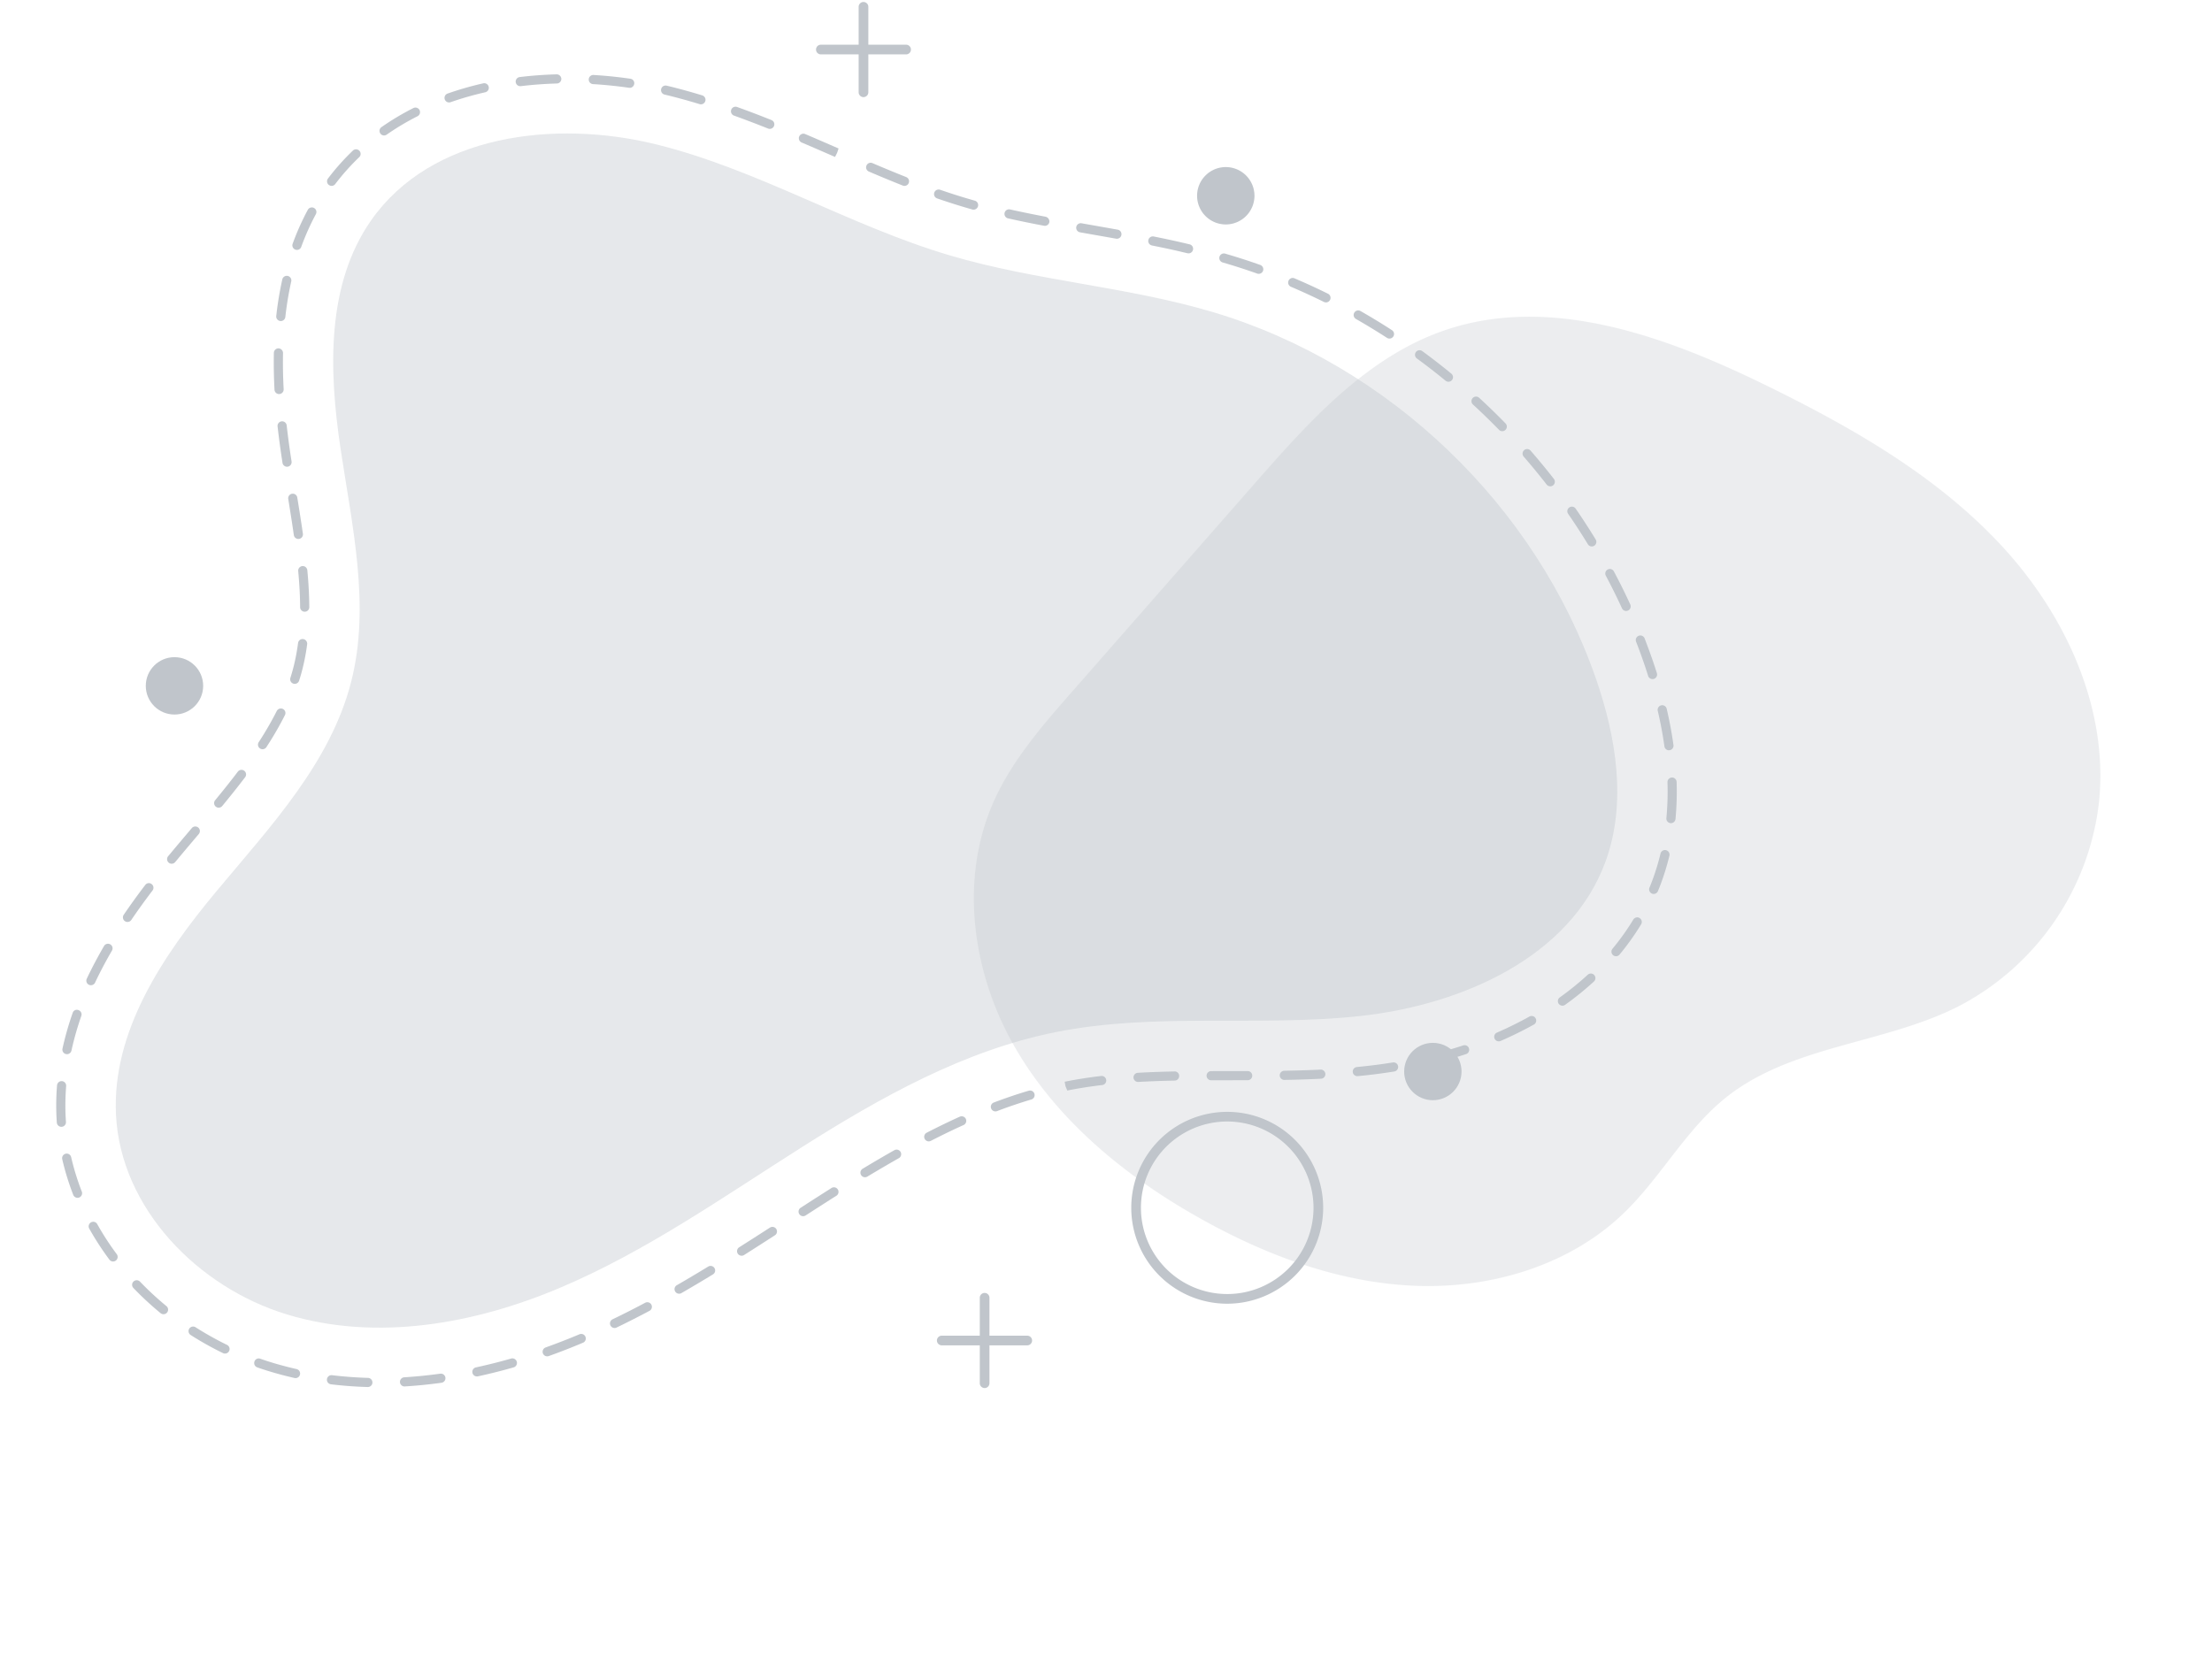 <svg height="498.04" viewBox="0 0 665.539 498.04" width="665.539" xmlns="http://www.w3.org/2000/svg">
    <g id="bg_ill" opacity="0.3" transform="translate(-182.536 -108.162)">
        <path d="M129.958,8.1C116.907,4.045,103.6-.043,89.94,0,64.405.078,40.4,15.12,25.338,35.736S3.285,81.936.891,107.359C-1.25,130.112.153,153.592,8.568,174.84s24.442,40.082,45.627,48.637c14.382,5.812,30.531,6.793,44.291,13.945,22.209,11.541,33.794,36.576,53.138,52.458a79.346,79.346,0,0,0,73.652,13.809c27.006-8.852,47.448-32.216,58.581-58.362s14.061-55.007,15.134-83.407c1.277-33.838-1.18-71.079-24.292-95.832-16.727-17.912-41.252-25.86-64.66-33.129Q170,20.527,129.958,8.1Z"
              data-name="Path 1115"
              fill="#2c3e50"
              id="Path_1115" opacity="0.3" stroke="rgba(0,0,0,0)"
              stroke-width="1" transform="matrix(0.407, -0.914, 0.914, 0.407, 444.827, 431.801)"/>
        <path d="M16.533,41.545c11.793-29.2,47-42.027,78.486-41.531s62.09,10.767,93.52,12.686c27.031,1.654,54.162-2.9,81.188-1.169,55.022,3.534,107.552,34.816,136.865,81.507,10,15.928,17.56,34.5,15.205,53.153-3.837,30.389-32.544,51.719-61.472,61.792s-60.287,12.719-88.195,25.339c-25.6,11.572-46.835,30.885-66.572,50.87s-38.62,41.106-61.362,57.6-50.231,28.227-78.254,26.331-55.97-19.9-63.655-46.917c-6.9-24.264,2.966-49.944,14.329-72.46s24.738-45.363,25.289-70.58c.524-23.63-10.321-45.776-18.976-67.768S7.673,63.46,16.533,41.545Z"
              data-name="Path 1116"
              fill="#2c3e50"
              id="Path_1116" opacity="0.4" stroke="rgba(0,0,0,0)" stroke-width="1"
              transform="translate(287.465 130.245) rotate(13)"/>
        <g data-name="Group 628" id="Group_628" transform="translate(522.906 442.781)">
            <path d="M308.282,223.871a28.873,28.873,0,1,1,28.87-28.876A28.908,28.908,0,0,1,308.282,223.871Zm0-54.834a25.961,25.961,0,1,0,25.958,25.958A25.99,25.99,0,0,0,308.282,169.036Z"
                  data-name="Path 1117"
                  fill="#2c3e50"
                  id="Path_1117" stroke="rgba(0,0,0,0)" stroke-width="1" transform="translate(-279.406 -166.125)"/>
        </g>
        <circle cx="8.633" cy="8.633" data-name="Ellipse 32" fill="#2c3e50" id="Ellipse_32"
                r="8.633" stroke="rgba(0,0,0,0)" stroke-width="1" transform="translate(605.015 422.017)"/>
        <circle cx="8.633" cy="8.633" data-name="Ellipse 33" fill="#2c3e50" id="Ellipse_33"
                r="8.633" stroke="rgba(0,0,0,0)" stroke-width="1" transform="translate(226.399 305.942)"/>
        <path d="M290.627,118.368a8.633,8.633,0,1,1-8.63-8.63A8.635,8.635,0,0,1,290.627,118.368Z" data-name="Path 1118"
              fill="#2c3e50"
              id="Path_1118" stroke="rgba(0,0,0,0)" stroke-width="1" transform="translate(269.35 48.707)"/>
        <g data-name="Group 631" id="Group_631" transform="translate(464.473 497.284)">
            <g data-name="Group 629" id="Group_629" transform="translate(12.857)">
                <path d="M273.035,204.116a1.46,1.46,0,0,1-1.456-1.456v-25.72a1.456,1.456,0,0,1,2.912,0v25.72A1.456,1.456,0,0,1,273.035,204.116Z"
                      data-name="Path 1119"
                      fill="#2c3e50"
                      id="Path_1119" stroke="rgba(0,0,0,0)" stroke-width="1" transform="translate(-271.579 -175.485)"/>
            </g>
            <g data-name="Group 630" id="Group_630" transform="translate(0 12.863)">
                <path d="M296.547,180.605h-25.72a1.456,1.456,0,1,1,0-2.911h25.72a1.456,1.456,0,0,1,0,2.911Z"
                      data-name="Path 1120"
                      fill="#2c3e50"
                      id="Path_1120" stroke="rgba(0,0,0,0)" stroke-width="1" transform="translate(-269.371 -177.694)"/>
            </g>
        </g>
        <g data-name="Group 634" id="Group_634" transform="translate(428.022 108.762)">
            <g data-name="Group 632" id="Group_632" transform="translate(12.863)">
                <path d="M266.776,137.393a1.46,1.46,0,0,1-1.456-1.456v-25.72a1.456,1.456,0,0,1,2.912,0v25.72A1.464,1.464,0,0,1,266.776,137.393Z"
                      data-name="Path 1121"
                      fill="#2c3e50"
                      id="Path_1121" stroke="rgba(0,0,0,0)" stroke-width="1" transform="translate(-265.32 -108.762)"/>
            </g>
            <g data-name="Group 633" id="Group_633" transform="translate(0 12.857)">
                <path d="M290.287,113.881h-25.72a1.456,1.456,0,0,1,0-2.911h25.72a1.456,1.456,0,0,1,0,2.911Z"
                      data-name="Path 1122"
                      fill="#2c3e50"
                      id="Path_1122" stroke="rgba(0,0,0,0)" stroke-width="1" transform="translate(-263.111 -110.97)"/>
            </g>
        </g>
        <g data-name="Group 635" id="Group_635" transform="translate(274.052 108.762) rotate(13)">
            <path d="M90.323,404.162h-.5c-2.437,0-4.846-.083-7.178-.243-1.323-.088-2.646-.2-3.964-.353a1.373,1.373,0,0,1-1.213-1.522,1.338,1.338,0,0,1,1.527-1.213q1.91.207,3.832.342c2.271.149,4.626.232,7,.232h.5a1.378,1.378,0,0,1,0,2.757Zm10.977-.612a1.379,1.379,0,0,1-.149-2.751c3.556-.38,7.173-.937,10.756-1.654a1.377,1.377,0,0,1,.535,2.7c-3.655.739-7.36,1.307-11,1.7Zm-33.311-1.808a1.186,1.186,0,0,1-.309-.039,95.7,95.7,0,0,1-10.712-3.12,1.378,1.378,0,1,1,.926-2.6,96.826,96.826,0,0,0,10.4,3.038,1.376,1.376,0,0,1-.3,2.718Zm54.862-2.514a1.377,1.377,0,0,1-.391-2.7c3.462-1.031,6.93-2.211,10.315-3.5a1.379,1.379,0,0,1,.987,2.575c-3.451,1.318-6.985,2.52-10.519,3.562A1.23,1.23,0,0,1,122.851,399.228ZM47.3,394.36a1.4,1.4,0,0,1-.617-.143A93.46,93.46,0,0,1,37,388.67a1.368,1.368,0,0,1-.4-1.908,1.391,1.391,0,0,1,1.908-.4,90.686,90.686,0,0,0,9.405,5.387,1.376,1.376,0,0,1-.612,2.608Zm96.084-2.966a1.377,1.377,0,0,1-.584-2.624c3.275-1.544,6.544-3.209,9.714-4.973a1.379,1.379,0,0,1,1.334,2.415c-3.22,1.786-6.544,3.49-9.874,5.056A1.456,1.456,0,0,1,143.387,391.393Zm-114.443-9.08a1.358,1.358,0,0,1-.893-.331,85.8,85.8,0,0,1-8.038-7.768,1.38,1.38,0,0,1,2.045-1.852,81.734,81.734,0,0,0,7.779,7.52,1.381,1.381,0,0,1-.893,2.431Zm133.69-1.571a1.38,1.38,0,0,1-.744-2.542c3-1.924,6.043-3.992,9.025-6.153a1.378,1.378,0,0,1,1.615,2.233c-3.027,2.189-6.109,4.289-9.158,6.247A1.4,1.4,0,0,1,162.634,380.742Zm17.83-12.868a1.381,1.381,0,0,1-.86-2.459c2.729-2.178,5.557-4.543,8.4-7.018a1.378,1.378,0,1,1,1.808,2.078c-2.872,2.5-5.728,4.89-8.485,7.1A1.366,1.366,0,0,1,180.464,367.874Zm-166.256-1.83a1.387,1.387,0,0,1-1.141-.606,77.567,77.567,0,0,1-5.623-9.681,1.376,1.376,0,1,1,2.475-1.2,75.723,75.723,0,0,0,5.43,9.334,1.384,1.384,0,0,1-.369,1.919A1.368,1.368,0,0,1,14.208,366.044Zm182.862-12.592a1.342,1.342,0,0,1-1.009-.441,1.361,1.361,0,0,1,.072-1.941q4.027-3.754,7.928-7.581a1.378,1.378,0,1,1,1.93,1.968q-3.928,3.845-7.983,7.625A1.374,1.374,0,0,1,197.069,353.451ZM4.664,346.317a1.379,1.379,0,0,1-1.318-.976l-.386-1.312a75.254,75.254,0,0,1-2.067-9.615,1.376,1.376,0,0,1,2.724-.4,73.651,73.651,0,0,0,1.99,9.257l.38,1.268a1.381,1.381,0,0,1-.921,1.72A1.286,1.286,0,0,1,4.664,346.317Zm208.151-8.237a1.376,1.376,0,0,1-.981-2.343q3.878-3.928,7.685-7.851A1.376,1.376,0,1,1,221.5,329.8q-3.813,3.936-7.7,7.873A1.36,1.36,0,0,1,212.815,338.081ZM1.384,324.639a1.381,1.381,0,0,1-1.378-1.356L0,322.3a93.162,93.162,0,0,1,.573-10.177A1.3,1.3,0,0,1,2.1,310.906a1.364,1.364,0,0,1,1.213,1.516,91.8,91.8,0,0,0-.551,9.874l.006.943a1.379,1.379,0,0,1-1.356,1.4Zm226.786-2.316a1.351,1.351,0,0,1-.954-.386,1.378,1.378,0,0,1-.033-1.952q3.523-3.63,7.062-7.228l.645-.656a1.38,1.38,0,0,1,1.952,1.952l-.623.623q-3.548,3.614-7.057,7.228A1.373,1.373,0,0,1,228.17,322.324Zm15.509-15.608a1.378,1.378,0,0,1-.959-2.371c2.641-2.558,5.309-5.089,8.033-7.581a1.379,1.379,0,1,1,1.863,2.034c-2.7,2.475-5.364,5-7.977,7.526A1.391,1.391,0,0,1,243.678,306.716ZM3.738,302.8a1.357,1.357,0,0,1-.292-.033,1.378,1.378,0,0,1-1.053-1.643c.761-3.479,1.72-7.09,2.845-10.745a1.379,1.379,0,0,1,2.635.816c-1.108,3.578-2.045,7.118-2.784,10.525A1.384,1.384,0,0,1,3.738,302.8Zm256.2-10.922a1.376,1.376,0,0,1-.888-2.426c2.883-2.448,5.789-4.785,8.623-6.952a1.4,1.4,0,0,1,1.935.265,1.382,1.382,0,0,1-.265,1.935c-2.8,2.128-5.657,4.432-8.518,6.853A1.351,1.351,0,0,1,259.937,291.88ZM10.183,281.769a1.429,1.429,0,0,1-.5-.088,1.385,1.385,0,0,1-.788-1.786c1.285-3.308,2.685-6.654,4.295-10.21a1.347,1.347,0,0,1,1.819-.689,1.372,1.372,0,0,1,.689,1.819c-1.582,3.518-2.966,6.814-4.229,10.078A1.381,1.381,0,0,1,10.183,281.769Zm267.269-3.192a1.379,1.379,0,0,1-.772-2.525c3.137-2.1,6.318-4.063,9.45-5.833a1.378,1.378,0,1,1,1.356,2.4c-3.071,1.742-6.191,3.661-9.262,5.728A1.373,1.373,0,0,1,277.452,278.577Zm19.963-11.015-.816-1.141-.551-1.263c3.391-1.533,6.77-2.894,10.288-4.151a1.376,1.376,0,1,1,.926,2.591C303.816,264.832,300.508,266.166,297.415,267.561ZM19.186,261.706a1.336,1.336,0,0,1-.623-.154,1.379,1.379,0,0,1-.606-1.852l.562-1.108q1.828-3.622,3.71-7.255l.739-1.445a1.38,1.38,0,1,1,2.453,1.263l-.744,1.444c-1.241,2.415-2.481,4.824-3.694,7.228l-.568,1.125A1.377,1.377,0,0,1,19.186,261.706Zm298.088-1.417a1.378,1.378,0,0,1-.386-2.7c3.5-1.025,7.052-1.974,10.674-2.883a1.325,1.325,0,0,1,1.665,1,1.365,1.365,0,0,1-1,1.671q-5.367,1.348-10.563,2.856A1.372,1.372,0,0,1,317.274,260.289Zm21.314-5.436a1.381,1.381,0,0,1-.32-2.724L349,249.638a1.379,1.379,0,0,1,.629,2.685L338.9,254.815A1.258,1.258,0,0,1,338.588,254.853Zm21.419-5.056a1.38,1.38,0,0,1-.331-2.718c3.528-.882,7.063-1.808,10.6-2.806a1.376,1.376,0,0,1,.755,2.646q-5.351,1.522-10.685,2.834A1.175,1.175,0,0,1,360.007,249.8Zm21.148-6.048a1.377,1.377,0,0,1-.43-2.685c.838-.281,1.665-.562,2.492-.855q3.953-1.373,7.74-2.922A1.379,1.379,0,1,1,392,239.841q-3.845,1.571-7.878,2.977c-.838.292-1.676.579-2.531.86A1.311,1.311,0,0,1,381.155,243.75ZM29.187,242.085a1.447,1.447,0,0,1-.618-.143,1.372,1.372,0,0,1-.618-1.847c1.649-3.319,3.236-6.61,4.7-9.885a1.381,1.381,0,1,1,2.52,1.13c-1.489,3.308-3.087,6.632-4.758,9.984A1.382,1.382,0,0,1,29.187,242.085ZM401.5,235.4a1.374,1.374,0,0,1-.612-2.608c3.286-1.648,6.495-3.418,9.527-5.254a1.378,1.378,0,1,1,1.433,2.354c-3.1,1.88-6.373,3.683-9.736,5.364A1.329,1.329,0,0,1,401.5,235.4Zm18.773-11.429a1.376,1.376,0,0,1-.816-2.486c2.966-2.194,5.789-4.51,8.4-6.87a1.38,1.38,0,1,1,1.852,2.045c-2.68,2.42-5.579,4.791-8.617,7.04A1.382,1.382,0,0,1,420.272,223.968ZM38.08,221.978a1.312,1.312,0,0,1-.474-.088,1.366,1.366,0,0,1-.816-1.764,98.225,98.225,0,0,0,3.176-10.365,1.4,1.4,0,0,1,1.66-1.02,1.385,1.385,0,0,1,1.02,1.665,98.936,98.936,0,0,1-3.275,10.668A1.374,1.374,0,0,1,38.08,221.978ZM436.524,209.2a1.367,1.367,0,0,1-.91-.342,1.384,1.384,0,0,1-.121-1.946,89.258,89.258,0,0,0,6.666-8.535,1.379,1.379,0,0,1,2.271,1.566,91.436,91.436,0,0,1-6.869,8.788A1.362,1.362,0,0,1,436.524,209.2ZM43.091,200.626l-.11-.006a1.375,1.375,0,0,1-1.263-1.489c.094-1.147.154-2.294.182-3.451l.011-1.229c0-1.974-.1-4.008-.3-6.059a1.371,1.371,0,0,1,1.235-1.505,1.4,1.4,0,0,1,1.511,1.235c.209,2.139.314,4.267.314,6.329l-.011,1.3c-.028,1.207-.088,2.4-.193,3.606A1.38,1.38,0,0,1,43.091,200.626Zm405.794-9.549a1.47,1.47,0,0,1-.623-.143,1.383,1.383,0,0,1-.612-1.852,73.278,73.278,0,0,0,4.129-9.968,1.379,1.379,0,0,1,2.619.865,76.974,76.974,0,0,1-4.284,10.343A1.387,1.387,0,0,1,448.885,191.077ZM41.129,178.8a1.381,1.381,0,0,1-1.345-1.064c-.772-3.275-1.759-6.7-3-10.448a1.377,1.377,0,1,1,2.613-.871c1.279,3.832,2.277,7.327,3.076,10.685a1.373,1.373,0,0,1-1.025,1.66A1.26,1.26,0,0,1,41.129,178.8Zm414.587-8.54a1.187,1.187,0,0,1-.237-.022,1.373,1.373,0,0,1-1.119-1.593c.149-.877.276-1.753.386-2.641a71.381,71.381,0,0,0,.54-8.082,1.376,1.376,0,0,1,1.378-1.367h.011a1.379,1.379,0,0,1,1.367,1.389,74.52,74.52,0,0,1-.562,8.4c-.11.932-.248,1.852-.408,2.773A1.381,1.381,0,0,1,455.716,170.259ZM34.342,157.893a1.379,1.379,0,0,1-1.285-.882c-1.3-3.363-2.679-6.759-4.074-10.188a1.377,1.377,0,1,1,2.547-1.048c1.411,3.451,2.79,6.864,4.1,10.244a1.382,1.382,0,0,1-.794,1.781A1.3,1.3,0,0,1,34.342,157.893Zm421.633-9.56a1.374,1.374,0,0,1-1.367-1.191,85.61,85.61,0,0,0-2.112-10.613,1.379,1.379,0,1,1,2.668-.7,89.06,89.06,0,0,1,2.178,10.944,1.38,1.38,0,0,1-1.185,1.549C456.091,148.327,456.03,148.333,455.975,148.333ZM26.127,137.477a1.386,1.386,0,0,1-1.279-.871l-.689-1.726c-1.064-2.713-2.15-5.6-3.22-8.623a1.377,1.377,0,0,1,2.6-.915c1.059,2.994,2.134,5.844,3.186,8.523l.684,1.72a1.377,1.377,0,0,1-.766,1.792A1.411,1.411,0,0,1,26.127,137.477ZM450.456,127.1a1.385,1.385,0,0,1-1.29-.888c-1.263-3.308-2.729-6.66-4.355-9.968a1.382,1.382,0,0,1,2.481-1.218c1.654,3.385,3.159,6.82,4.449,10.2a1.369,1.369,0,0,1-.794,1.775A1.313,1.313,0,0,1,450.456,127.1ZM18.877,116.709a1.376,1.376,0,0,1-1.323-1c-1.048-3.655-1.952-7.277-2.685-10.773a1.385,1.385,0,0,1,1.07-1.632,1.415,1.415,0,0,1,1.632,1.075c.717,3.418,1.6,6.974,2.635,10.569a1.376,1.376,0,0,1-.943,1.7A1.36,1.36,0,0,1,18.877,116.709Zm421.942-9.372a1.382,1.382,0,0,1-1.191-.678c-.739-1.257-1.5-2.509-2.288-3.771-1.152-1.836-2.338-3.655-3.562-5.442a1.379,1.379,0,1,1,2.283-1.549q1.852,2.729,3.617,5.53c.8,1.279,1.582,2.553,2.332,3.832a1.39,1.39,0,0,1-.491,1.891A1.406,1.406,0,0,1,440.819,107.337ZM14.439,95.18a1.377,1.377,0,0,1-1.367-1.218,102.794,102.794,0,0,1-.7-11.137,1.371,1.371,0,0,1,1.373-1.378h.006a1.378,1.378,0,0,1,1.378,1.373,99.835,99.835,0,0,0,.678,10.817A1.379,1.379,0,0,1,14.6,95.169ZM428.47,89.143a1.372,1.372,0,0,1-1.092-.54c-2.205-2.861-4.537-5.7-6.919-8.441a1.378,1.378,0,1,1,2.079-1.808c2.42,2.779,4.78,5.662,7.029,8.573a1.379,1.379,0,0,1-1.1,2.216ZM14.356,73.226l-.165-.011a1.378,1.378,0,0,1-1.2-1.533A77.1,77.1,0,0,1,15.139,60.7a1.393,1.393,0,0,1,1.687-.97,1.378,1.378,0,0,1,.97,1.693,75.118,75.118,0,0,0-2.073,10.591A1.371,1.371,0,0,1,14.356,73.226Zm399.68-.678a1.365,1.365,0,0,1-.981-.413c-2.553-2.613-5.194-5.16-7.856-7.592a1.379,1.379,0,1,1,1.863-2.034c2.7,2.459,5.375,5.056,7.961,7.7A1.378,1.378,0,0,1,415,72.157,1.36,1.36,0,0,1,414.036,72.548ZM397.794,57.723a1.4,1.4,0,0,1-.871-.309c-2.8-2.277-5.706-4.515-8.656-6.66a1.376,1.376,0,0,1,1.615-2.227c2.994,2.167,5.949,4.438,8.782,6.743a1.389,1.389,0,0,1,.2,1.946A1.371,1.371,0,0,1,397.794,57.723ZM20.189,52.1a1.375,1.375,0,0,1-1.257-1.941,71.486,71.486,0,0,1,5.375-9.825,1.376,1.376,0,1,1,2.3,1.505,69.386,69.386,0,0,0-5.171,9.45A1.362,1.362,0,0,1,20.189,52.1Zm359.8-7.294a1.345,1.345,0,0,1-.739-.221c-3.087-1.974-6.23-3.881-9.35-5.651a1.378,1.378,0,0,1,1.356-2.4c3.17,1.8,6.357,3.727,9.477,5.734a1.378,1.378,0,0,1-.744,2.536ZM360.867,33.95a1.482,1.482,0,0,1-.617-.143c-3.242-1.615-6.583-3.154-9.913-4.581a1.377,1.377,0,1,1,1.086-2.531c3.374,1.444,6.759,3.01,10.056,4.648a1.376,1.376,0,0,1-.612,2.608ZM32.159,33.763a1.378,1.378,0,0,1-1.025-2.3A78.493,78.493,0,0,1,39.2,23.712a1.378,1.378,0,0,1,1.946.176,1.392,1.392,0,0,1-.182,1.946,76.374,76.374,0,0,0-7.785,7.47A1.363,1.363,0,0,1,32.159,33.763ZM340.65,25.284a1.377,1.377,0,0,1-.469-.083c-3.391-1.224-6.875-2.382-10.37-3.435a1.373,1.373,0,0,1-.921-1.715,1.356,1.356,0,0,1,1.715-.921c3.54,1.059,7.079,2.233,10.514,3.479a1.378,1.378,0,0,1-.469,2.674Zm-291.67-5.6a1.376,1.376,0,0,1-.733-2.542A97.681,97.681,0,0,1,58,11.732a1.38,1.38,0,0,1,1.2,2.486,95.583,95.583,0,0,0-9.483,5.249A1.338,1.338,0,0,1,48.979,19.682Zm270.6-.711a1.244,1.244,0,0,1-.314-.033c-3.528-.838-7.129-1.582-10.7-2.216a1.379,1.379,0,0,1-1.114-1.6,1.351,1.351,0,0,1,1.6-1.114c3.622.64,7.272,1.4,10.85,2.244a1.377,1.377,0,0,1-.32,2.718ZM221,15.812a1.378,1.378,0,0,1-.011-2.757c3.633-.028,7.272-.121,10.949-.27a1.5,1.5,0,0,1,1.433,1.329,1.382,1.382,0,0,1-1.323,1.428c-3.71.149-7.371.243-11.037.27Zm-11-.187h-.066c-.865-.044-1.725-.088-2.569-.143-2.834-.176-5.645-.419-8.474-.717a1.381,1.381,0,1,1,.292-2.746c2.778.3,5.563.54,8.352.711.838.05,1.682.094,2.536.138A1.379,1.379,0,0,1,210,15.624Zm87.93-.48-.16-.011c-3.043-.342-6.1-.623-9.163-.821l-1.715-.1a1.38,1.38,0,1,1,.149-2.757l1.748.11q4.656.3,9.3.833a1.377,1.377,0,0,1-.154,2.746Zm-54.939-.116a1.379,1.379,0,0,1-.072-2.757l10.988-.573a1.38,1.38,0,0,1,.143,2.757l-10.988.573ZM264.97,14.02a1.379,1.379,0,0,1-.038-2.757c3.1-.088,6.23-.143,9.328-.132l1.72.006a1.378,1.378,0,0,1-.011,2.757h-.011l-1.7-.005c-3.021-.033-6.175.044-9.251.132Zm-76.837-.684a1.274,1.274,0,0,1-.2-.017c-3.611-.546-7.233-1.163-10.894-1.814a1.376,1.376,0,0,1-1.114-1.6,1.356,1.356,0,0,1,1.6-1.114q5.458.976,10.817,1.8a1.378,1.378,0,0,1-.2,2.74ZM68.744,10.095a1.378,1.378,0,0,1-.469-2.674c3.44-1.246,7.024-2.354,10.635-3.291a1.4,1.4,0,0,1,1.682.992A1.381,1.381,0,0,1,79.6,6.8c-3.528.915-7.024,2-10.387,3.214A1.377,1.377,0,0,1,68.744,10.095Zm97.38-.59c-3.578-.662-7.145-1.329-10.74-1.968a1.378,1.378,0,1,1,.485-2.712c3.6.639,7.173,1.3,10.718,1.963l-.132,1.378ZM144.777,5.734a1.4,1.4,0,0,1-.21-.017q-5.375-.835-10.844-1.494a1.377,1.377,0,1,1,.32-2.735c3.677.436,7.327.948,10.944,1.505a1.378,1.378,0,0,1-.209,2.74ZM90.02,4.548a1.377,1.377,0,0,1-.232-2.735C93.421,1.2,97.132.733,100.826.425a1.34,1.34,0,0,1,1.483,1.263,1.373,1.373,0,0,1-1.257,1.483c-3.617.3-7.25.761-10.8,1.356A1.172,1.172,0,0,1,90.02,4.548Zm32.908-1.356-.1-.006c-3.253-.226-6.506-.364-9.665-.419l-1.24-.011A1.378,1.378,0,0,1,111.935,0h.011L113.2.011c3.225.055,6.522.2,9.825.43a1.377,1.377,0,0,1-.094,2.751Z"
                  data-name="Path 1123"
                  fill="#2c3e50"
                  id="Path_1123" stroke="rgba(0,0,0,0)" stroke-width="1" transform="translate(0 0)"/>
        </g>
    </g>
</svg>
